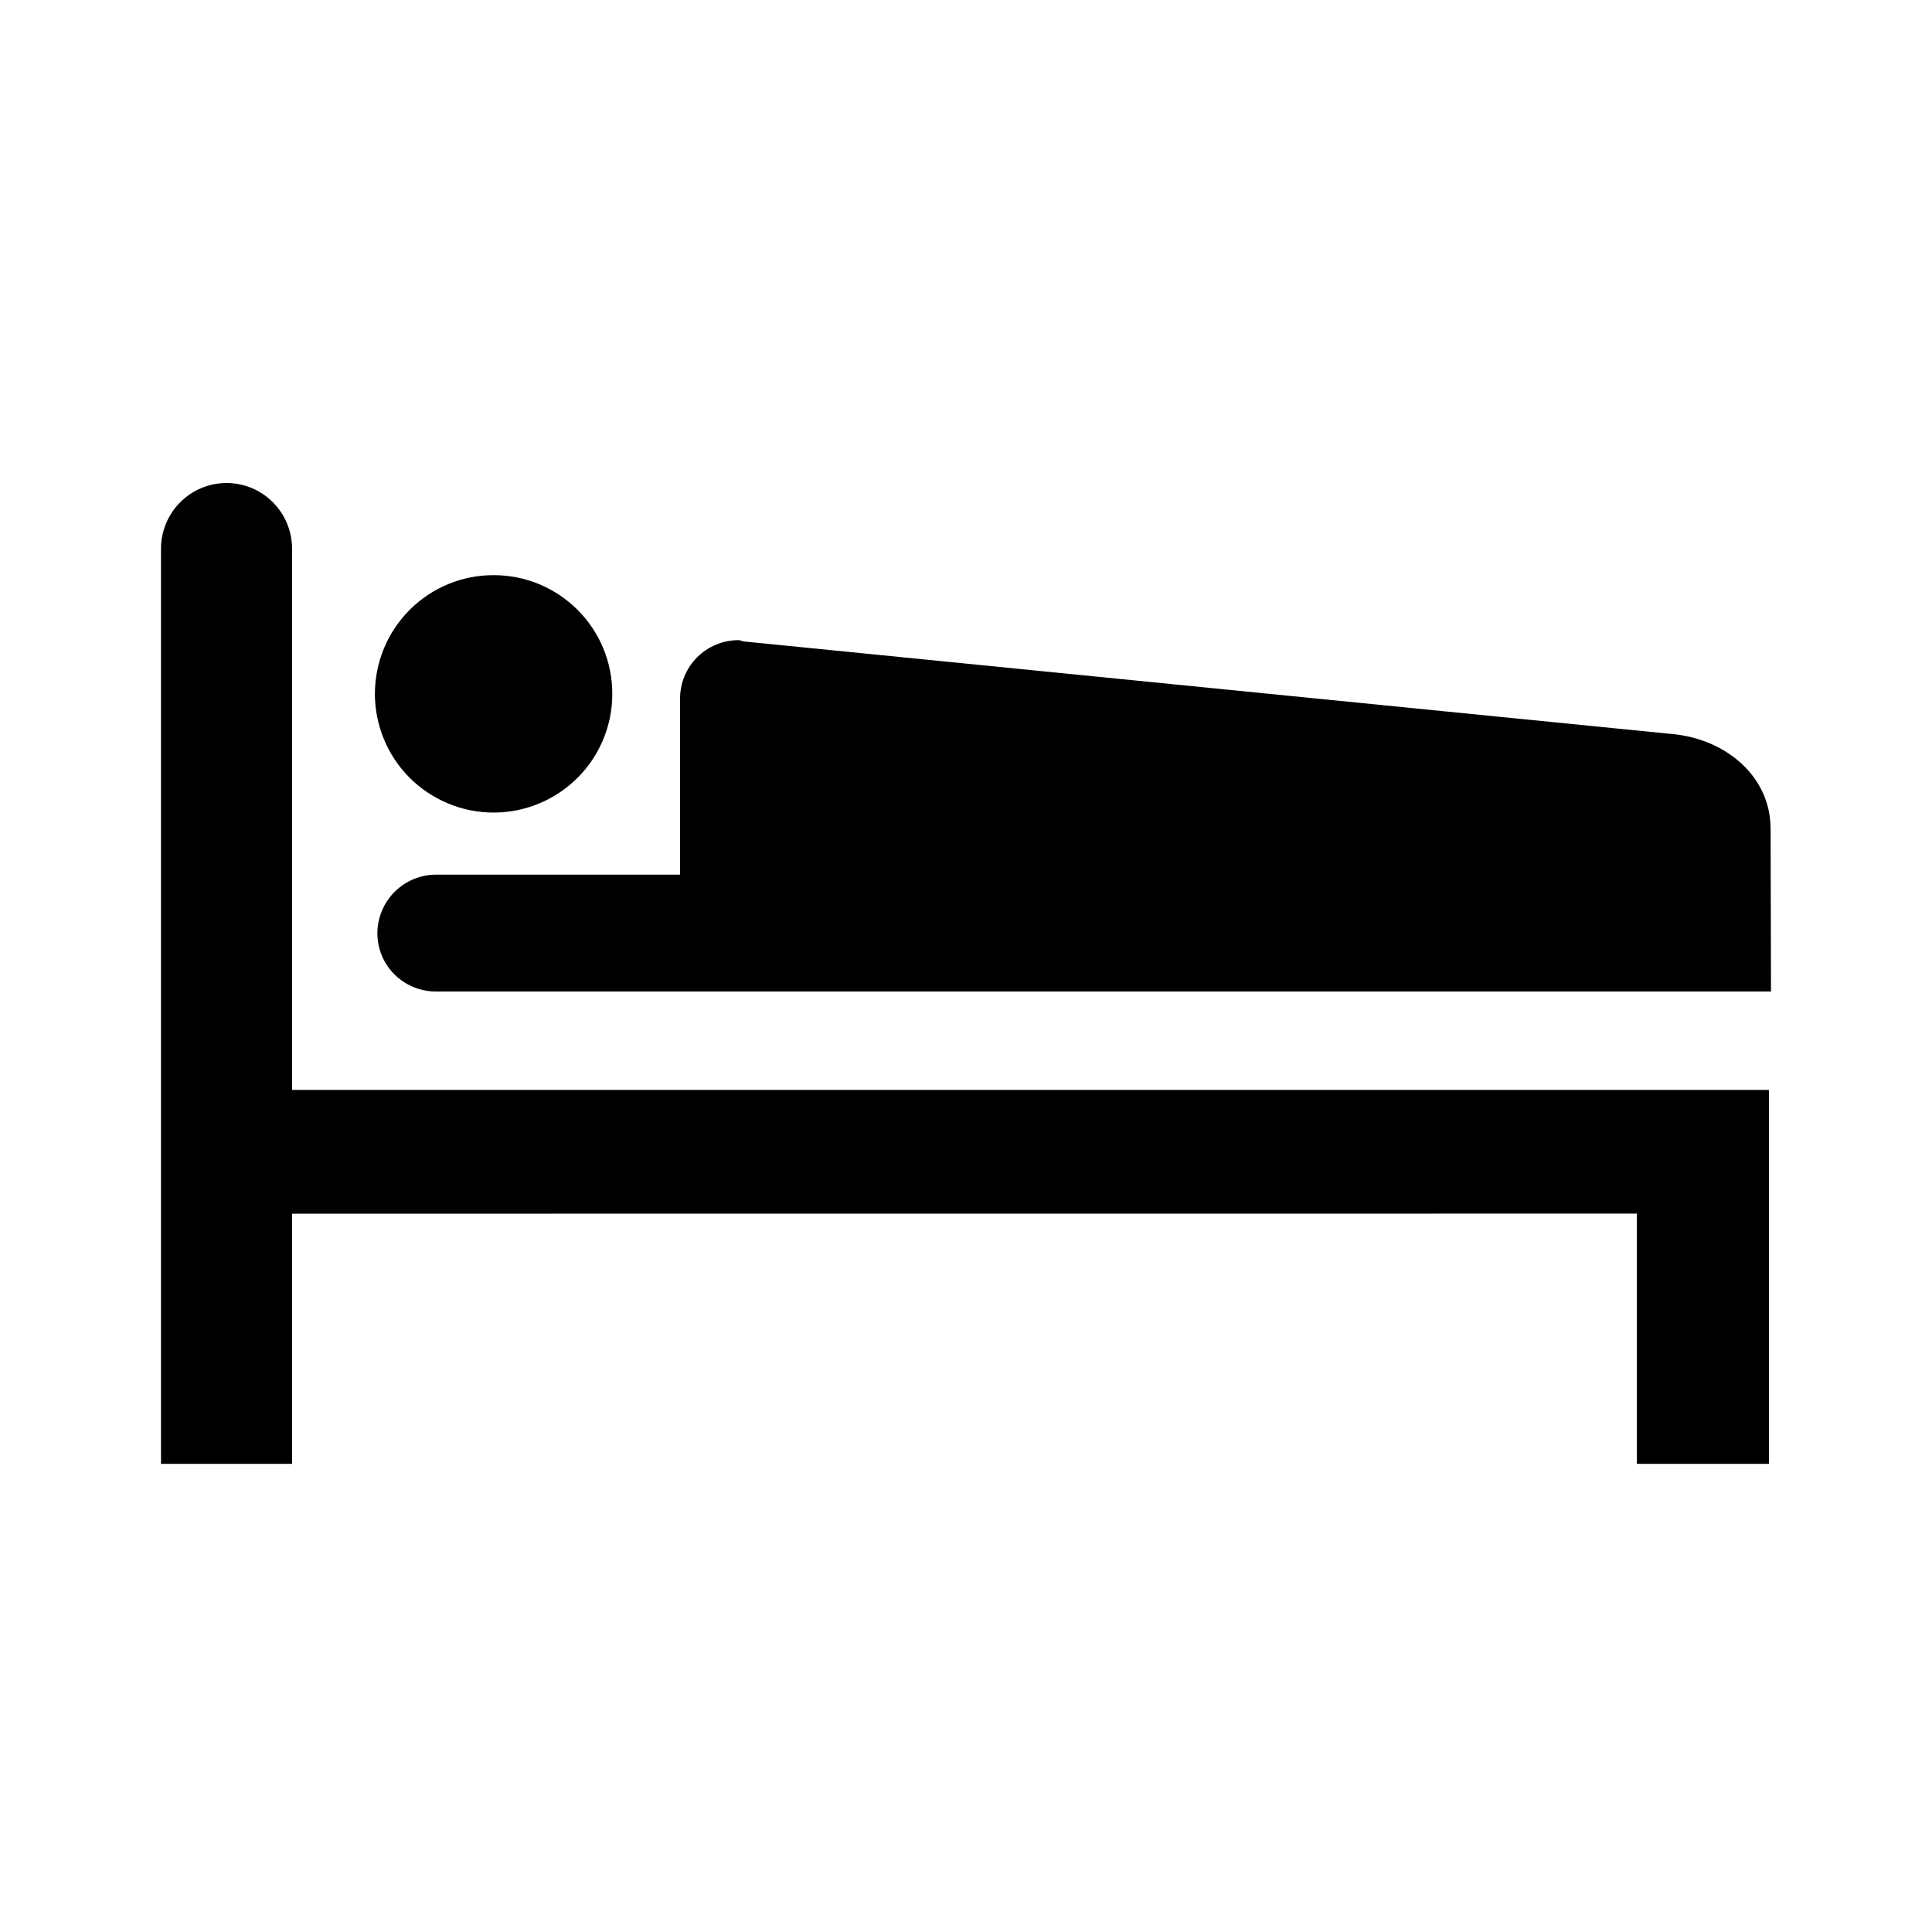 <svg width="24" height="24" viewBox="0 0 24 24" fill="none" xmlns="http://www.w3.org/2000/svg">
<path d="M22 12.317L21.995 10.288C21.99 9.644 21.448 9.199 20.819 9.123L9.237 7.968C9.214 7.963 9.193 7.952 9.173 7.952C8.981 7.953 8.796 8.029 8.66 8.165C8.524 8.301 8.448 8.486 8.448 8.678V10.865H5.419C5.226 10.865 5.041 10.941 4.904 11.077C4.767 11.213 4.689 11.398 4.688 11.591C4.688 11.995 5.013 12.317 5.419 12.317L22 12.317ZM6.132 10.094C6.326 10.094 6.518 10.056 6.697 9.981C6.876 9.907 7.039 9.798 7.176 9.661C7.313 9.524 7.421 9.361 7.495 9.182C7.569 9.003 7.607 8.811 7.606 8.617C7.606 8.423 7.568 8.232 7.494 8.053C7.42 7.874 7.311 7.712 7.174 7.575C7.037 7.439 6.875 7.33 6.696 7.256C6.517 7.182 6.326 7.145 6.132 7.145C5.939 7.144 5.747 7.182 5.568 7.256C5.389 7.33 5.227 7.438 5.09 7.575C4.953 7.712 4.844 7.874 4.77 8.053C4.696 8.232 4.658 8.423 4.657 8.617C4.657 8.811 4.695 9.003 4.769 9.182C4.843 9.361 4.951 9.524 5.088 9.661C5.225 9.798 5.388 9.907 5.567 9.981C5.746 10.056 5.938 10.094 6.132 10.094ZM20.334 15.076V18.184H21.974V13.539H3.628V6.817C3.628 6.368 3.267 6 2.812 6C2.596 6.001 2.389 6.087 2.237 6.241C2.085 6.394 2 6.601 2 6.817V18.184H3.628V15.077L20.334 15.076Z" fill="black"/>
</svg>
